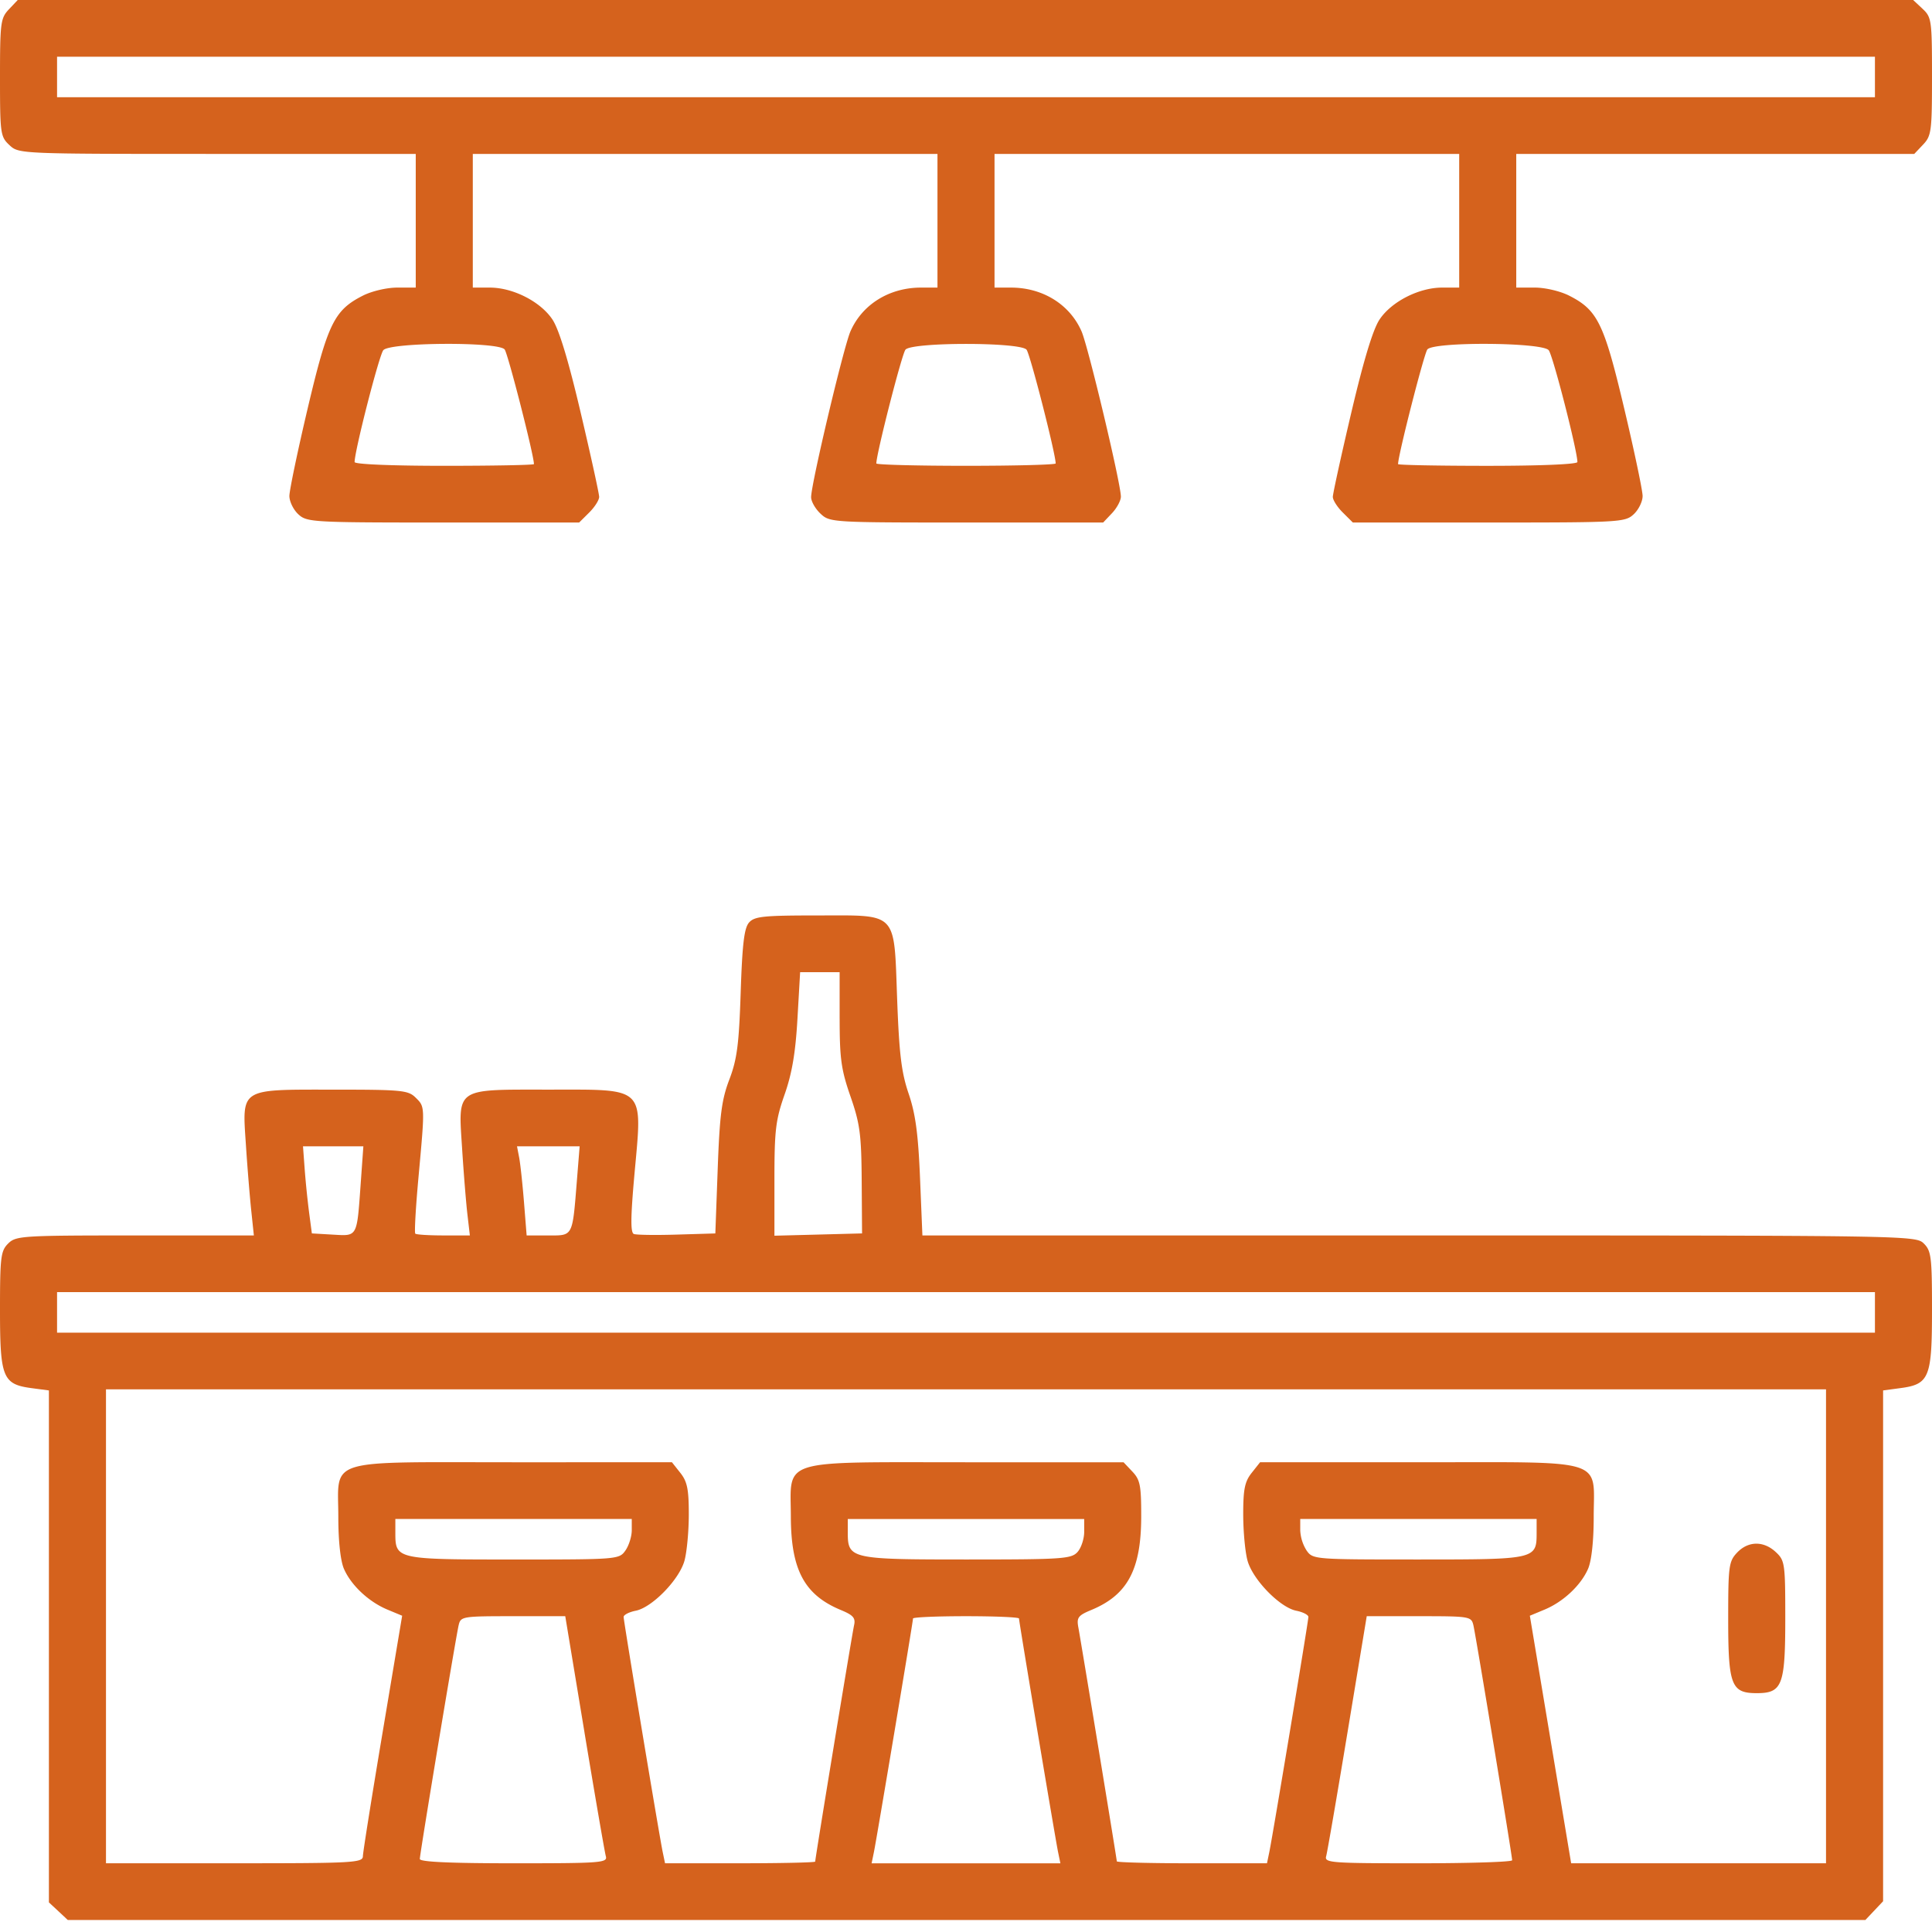 <svg width="90" height="90" fill="none" xmlns="http://www.w3.org/2000/svg"><path fill-rule="evenodd" clip-rule="evenodd" d="M.413.437C.028.844 0 1.06 0 3.612 0 6.23.02 6.368.44 6.76c.438.41.453.41 9.683.41h9.244v6.227h-.862c-.486 0-1.185.164-1.603.376-1.33.675-1.635 1.296-2.57 5.256-.468 1.984-.851 3.818-.851 4.075 0 .258.187.641.416.853.4.37.637.384 6.749.384h6.333l.466-.463c.257-.254.466-.583.466-.73 0-.148-.386-1.913-.86-3.924-.576-2.452-1.01-3.88-1.316-4.34-.555-.834-1.835-1.487-2.915-1.487h-.795V7.17h21.646v6.227h-.766c-1.477 0-2.739.782-3.288 2.04-.32.732-1.832 7.107-1.832 7.724 0 .198.198.545.44.77.432.405.53.41 6.802.41h6.362l.413-.436c.227-.24.413-.587.413-.77 0-.598-1.52-6.984-1.832-7.699-.55-1.257-1.81-2.039-3.288-2.039h-.766V7.17h21.646v6.227h-.795c-1.08 0-2.36.653-2.915 1.487-.307.46-.74 1.888-1.317 4.34-.473 2.01-.86 3.776-.86 3.923 0 .148.21.477.467.731l.466.463h6.333c6.112 0 6.349-.013 6.75-.384.228-.212.415-.594.415-.85 0-.255-.386-2.092-.858-4.082-.94-3.968-1.239-4.58-2.563-5.252-.418-.212-1.117-.376-1.603-.376h-.862V7.17h18.541l.413-.436c.385-.407.413-.624.413-3.175C90 .94 89.98.803 89.56.41L89.122 0H.826L.413.437zm86.929 3.148v.944H2.658V2.642h84.684v.943zM23.507 16.277c.151.181 1.366 4.931 1.366 5.342 0 .044-1.88.08-4.177.08-2.46 0-4.177-.072-4.177-.175 0-.524 1.143-4.98 1.337-5.211.308-.37 5.345-.402 5.65-.036zm24.313.012c.166.198 1.357 4.852 1.357 5.3 0 .06-1.88.11-4.177.11-2.297 0-4.177-.05-4.177-.11 0-.448 1.191-5.102 1.357-5.3.298-.357 5.342-.357 5.64 0zm24.324.024c.194.232 1.337 4.688 1.337 5.21 0 .104-1.717.177-4.177.177-2.298 0-4.177-.037-4.177-.08 0-.412 1.215-5.162 1.366-5.343.306-.366 5.343-.334 5.65.036zm-37.25 26.662c-.226.255-.315.995-.39 3.255-.08 2.427-.17 3.117-.528 4.057-.358.938-.45 1.648-.542 4.151l-.111 3.02-1.79.054c-.984.03-1.886.018-2.005-.028-.16-.06-.153-.778.028-2.79.372-4.127.566-3.935-4.002-3.935-4.388 0-4.21-.123-4.025 2.781.071 1.117.181 2.476.244 3.021l.115.99h-1.229c-.676 0-1.267-.037-1.313-.083-.046-.046.02-1.214.146-2.594.307-3.36.309-3.307-.125-3.738-.352-.35-.633-.377-3.863-.377-4.37 0-4.225-.093-4.047 2.593.066 1.013.177 2.372.245 3.02l.124 1.18H6.293c-5.28 0-5.551.017-5.913.377-.345.343-.38.629-.38 3.093 0 3.156.124 3.462 1.473 3.643l.805.107V88.62l.44.41.44.411h83.738l.413-.437.413-.437V64.772l.805-.108c1.349-.18 1.473-.486 1.473-3.642 0-2.464-.035-2.75-.38-3.093-.375-.373-.633-.377-23.515-.377H42.969l-.111-2.69c-.086-2.051-.211-2.979-.53-3.915-.336-.985-.44-1.845-.534-4.367-.155-4.172.07-3.935-3.724-3.935-2.51 0-2.922.043-3.177.33zm4.22 4.48c0 1.857.072 2.377.505 3.621.44 1.268.507 1.767.522 3.917l.017 2.464-2.04.054-2.042.053V54.95c0-2.302.057-2.776.473-3.962.345-.981.508-1.937.599-3.523l.125-2.177h1.84v2.168zm-22.312 7.69c-.18 2.511-.138 2.436-1.294 2.369l-.98-.057-.125-.943a42.61 42.61 0 01-.208-2.029l-.08-1.085h2.812l-.125 1.746zm10.075-.188c-.215 2.685-.168 2.595-1.334 2.595h-1.01l-.124-1.557c-.069-.856-.17-1.79-.225-2.076l-.1-.519h2.918l-.125 1.557zm60.465 6.18v.943H2.658v-1.887h84.684v.944zM85.063 75.76v11.038H73.19l-.962-5.766-.962-5.765.68-.283c.877-.363 1.703-1.138 2.034-1.907.161-.374.261-1.299.261-2.406 0-2.776.711-2.553-8.15-2.553h-7.392l-.393.497c-.32.404-.393.765-.392 1.934 0 .79.091 1.76.202 2.157.247.884 1.508 2.177 2.27 2.328.31.062.564.192.564.29 0 .198-1.653 10.14-1.821 10.955l-.108.52h-3.497c-1.924 0-3.498-.041-3.498-.09 0-.099-1.64-10.064-1.793-10.902-.084-.454-.01-.554.609-.81 1.682-.699 2.313-1.875 2.32-4.32.003-1.475-.048-1.74-.41-2.123l-.412-.436h-7.312c-8.82 0-8.194-.194-8.187 2.533.006 2.477.63 3.644 2.327 4.349.583.242.695.371.617.716-.093.413-1.81 10.85-1.81 11.004 0 .043-1.573.078-3.497.078H30.98l-.108-.519c-.168-.815-1.821-10.757-1.821-10.955 0-.098.253-.228.563-.29.764-.151 2.024-1.444 2.271-2.328.11-.396.202-1.367.202-2.157.001-1.17-.072-1.53-.392-1.934l-.393-.497H23.91c-8.861 0-8.15-.223-8.15 2.553 0 1.107.1 2.032.26 2.406.332.769 1.158 1.544 2.034 1.907l.68.283-.911 5.435c-.502 2.99-.915 5.584-.918 5.766-.006.307-.42.33-5.987.33H4.937V64.722h80.126v11.039zM29.43 71.284c0 .289-.133.713-.295.944-.293.415-.347.42-5.208.42-5.465 0-5.51-.01-5.51-1.24v-.648H29.43v.524zm21.076.075c0 .329-.141.753-.314.943-.289.317-.706.345-5.159.345-5.413 0-5.54-.029-5.54-1.256v-.63h11.013v.598zm21.076.048c0 1.23-.044 1.24-5.509 1.24-4.86 0-4.915-.004-5.208-.42a1.922 1.922 0 01-.295-.943v-.524h11.012v.647zm9.337.922c-.383.406-.413.626-.413 3.072 0 3.109.14 3.473 1.33 3.473 1.191 0 1.329-.362 1.329-3.5 0-2.537-.02-2.68-.44-3.071-.57-.532-1.287-.522-1.806.026zm-53.69 8.385c.495 2.984.941 5.573.993 5.755.088.308-.205.33-4.285.33-2.975 0-4.38-.064-4.38-.2 0-.239 1.666-10.268 1.808-10.886.095-.413.163-.424 2.532-.424h2.435l.898 5.425zm20.24-5.318c0 .149 1.69 10.25 1.821 10.884l.107.52h-8.794l.107-.52c.131-.635 1.822-10.735 1.822-10.884 0-.059 1.11-.107 2.468-.107 1.358 0 2.468.048 2.468.107zm21.168.317c.115.486 1.804 10.73 1.805 10.945 0 .078-1.97.141-4.379.141-4.08 0-4.373-.022-4.285-.33.052-.181.498-2.771.992-5.755l.898-5.425h2.435c2.368 0 2.437.011 2.534.424z" fill="#D5621D"/></svg>
